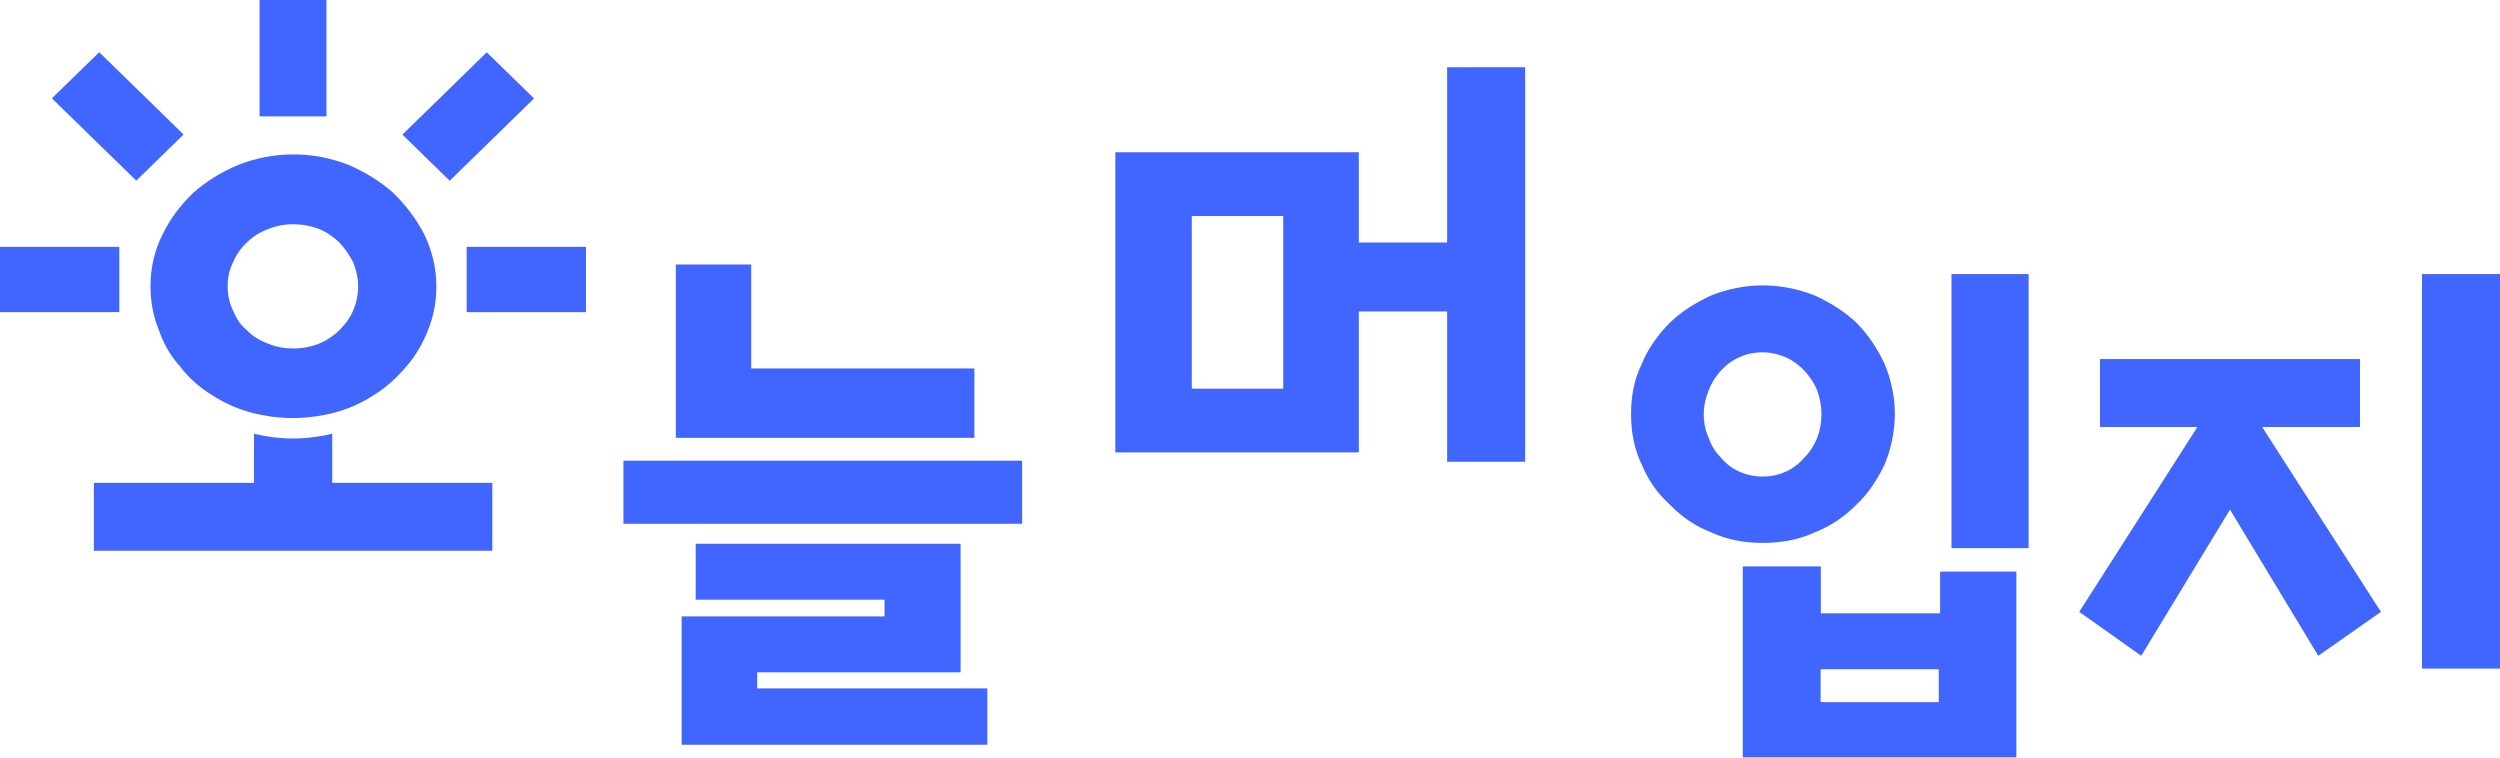 <svg width="99" height="30" viewBox="0 0 99 30" fill="none" xmlns="http://www.w3.org/2000/svg">
<g clip-path="url(#clip0_1303_3765)">
<path d="M19.487 21.809H3.717V19.121H10.057V17.175C10.446 17.27 10.976 17.364 11.602 17.364C12.229 17.364 12.759 17.27 13.156 17.175V19.121H19.496V21.809H19.487Z" fill="#4165FF"/>
<path d="M7.126 14.505C7.461 14.961 7.912 15.349 8.415 15.659C8.927 15.986 9.457 16.219 10.048 16.365C10.437 16.46 10.967 16.555 11.594 16.555C12.22 16.555 12.75 16.46 13.148 16.365C13.722 16.219 14.269 15.995 14.781 15.659C15.293 15.349 15.717 14.953 16.097 14.505C16.459 14.091 16.75 13.592 16.962 13.04C17.174 12.507 17.28 11.947 17.28 11.326C17.28 10.62 17.112 9.94 16.812 9.302C16.494 8.682 16.088 8.148 15.585 7.649C15.072 7.192 14.481 6.822 13.801 6.529C13.121 6.262 12.379 6.115 11.62 6.115C10.861 6.115 10.119 6.262 9.439 6.529C8.742 6.822 8.15 7.192 7.638 7.649C7.126 8.148 6.728 8.682 6.428 9.302C6.11 9.94 5.96 10.629 5.96 11.326C5.96 11.947 6.066 12.507 6.278 13.04C6.472 13.6 6.746 14.091 7.126 14.505ZM9.227 10.388C9.351 10.095 9.527 9.828 9.775 9.604C10.004 9.38 10.287 9.19 10.622 9.07C10.922 8.949 11.258 8.88 11.62 8.88C11.956 8.88 12.3 8.941 12.636 9.07C12.936 9.19 13.209 9.38 13.439 9.604C13.651 9.828 13.845 10.103 13.986 10.388C14.11 10.698 14.181 11.008 14.181 11.318C14.181 12.024 13.925 12.601 13.439 13.075C12.953 13.549 12.335 13.799 11.62 13.799C11.258 13.799 10.922 13.738 10.622 13.609C10.287 13.488 10.004 13.316 9.775 13.075C9.519 12.868 9.351 12.601 9.227 12.291C9.077 11.998 9.015 11.671 9.015 11.318C9.015 11.008 9.077 10.698 9.227 10.388Z" fill="#4165FF"/>
<path d="M40.476 18.243H24.688V20.741H40.476V18.243Z" fill="#4165FF"/>
<path d="M38.586 17.338H26.763V10.474H29.748V14.591H38.586V17.338Z" fill="#4165FF"/>
<path d="M39.099 29.492H26.993V24.41H35.028V23.747H27.549V21.533H38.039V26.624H29.986V27.261H39.099V29.492Z" fill="#4165FF"/>
<path d="M57.306 18.286V12.334H53.809V17.916H44.167V6.029H53.809V9.604H57.306V2.662H60.396V18.286H57.306ZM47.195 15.392H50.816V8.553H47.195V15.392Z" fill="#4165FF"/>
<path d="M69.8 21.499C69.076 21.499 68.405 21.378 67.769 21.085C67.133 20.835 66.586 20.465 66.135 19.991C65.65 19.561 65.27 19.018 65.014 18.398C64.714 17.778 64.59 17.114 64.59 16.391C64.59 15.668 64.714 15.03 65.014 14.41C65.27 13.79 65.65 13.256 66.135 12.773C66.577 12.343 67.133 11.99 67.769 11.697C68.405 11.447 69.085 11.301 69.8 11.301C70.515 11.301 71.221 11.447 71.857 11.697C72.493 11.99 73.04 12.334 73.508 12.773C73.976 13.247 74.338 13.79 74.63 14.41C74.886 15.03 75.036 15.693 75.036 16.391C75.036 17.089 74.886 17.778 74.63 18.398C74.329 19.018 73.976 19.552 73.508 19.991C73.04 20.465 72.493 20.835 71.857 21.085C71.221 21.378 70.524 21.499 69.8 21.499ZM69.8 13.953C69.464 13.953 69.164 14.014 68.89 14.143C68.59 14.264 68.361 14.453 68.149 14.677C67.937 14.901 67.769 15.177 67.663 15.461C67.539 15.771 67.469 16.081 67.469 16.391C67.469 16.744 67.531 17.054 67.663 17.338C67.769 17.648 67.937 17.916 68.149 18.122C68.361 18.372 68.59 18.553 68.89 18.682C69.164 18.803 69.464 18.872 69.8 18.872C70.118 18.872 70.418 18.811 70.709 18.682C70.983 18.561 71.239 18.372 71.451 18.122C71.663 17.916 71.831 17.648 71.963 17.338C72.069 17.046 72.131 16.735 72.131 16.391C72.131 16.081 72.069 15.771 71.963 15.461C71.839 15.168 71.663 14.901 71.451 14.677C71.239 14.453 70.983 14.264 70.709 14.143C70.409 14.022 70.118 13.953 69.8 13.953ZM76.837 22.636H79.848V29.991H69.014V22.429H72.104V24.289H76.828V22.636H76.837ZM76.775 26.503H72.096V27.804H76.775V26.503ZM80.334 21.705H77.279V10.853H80.334V21.705Z" fill="#4165FF"/>
<path d="M83.15 14.22H93.455V16.908H89.579L94.285 24.229L91.804 25.969L88.307 20.181L84.793 25.969L82.338 24.229L87.018 16.908H83.159V14.22H83.15ZM99 26.477H95.91V10.853H99V26.486V26.477Z" fill="#4165FF"/>
<path d="M12.927 0H10.278V4.608H12.927V0Z" fill="#4165FF"/>
<path d="M4.724 9.776H0V12.36H4.724V9.776Z" fill="#4165FF"/>
<path d="M3.929 2.068L2.055 3.895L5.396 7.153L7.269 5.326L3.929 2.068Z" fill="#4165FF"/>
<path d="M23.205 9.776H18.481V12.36H23.205V9.776Z" fill="#4165FF"/>
<path d="M19.275 2.072L15.935 5.33L17.808 7.157L21.148 3.899L19.275 2.072Z" fill="#4165FF"/>
</g>
<defs>
<clipPath id="clip0_1303_3765">
<rect width="99" height="30" fill="white"/>
</clipPath>
</defs>
</svg>
